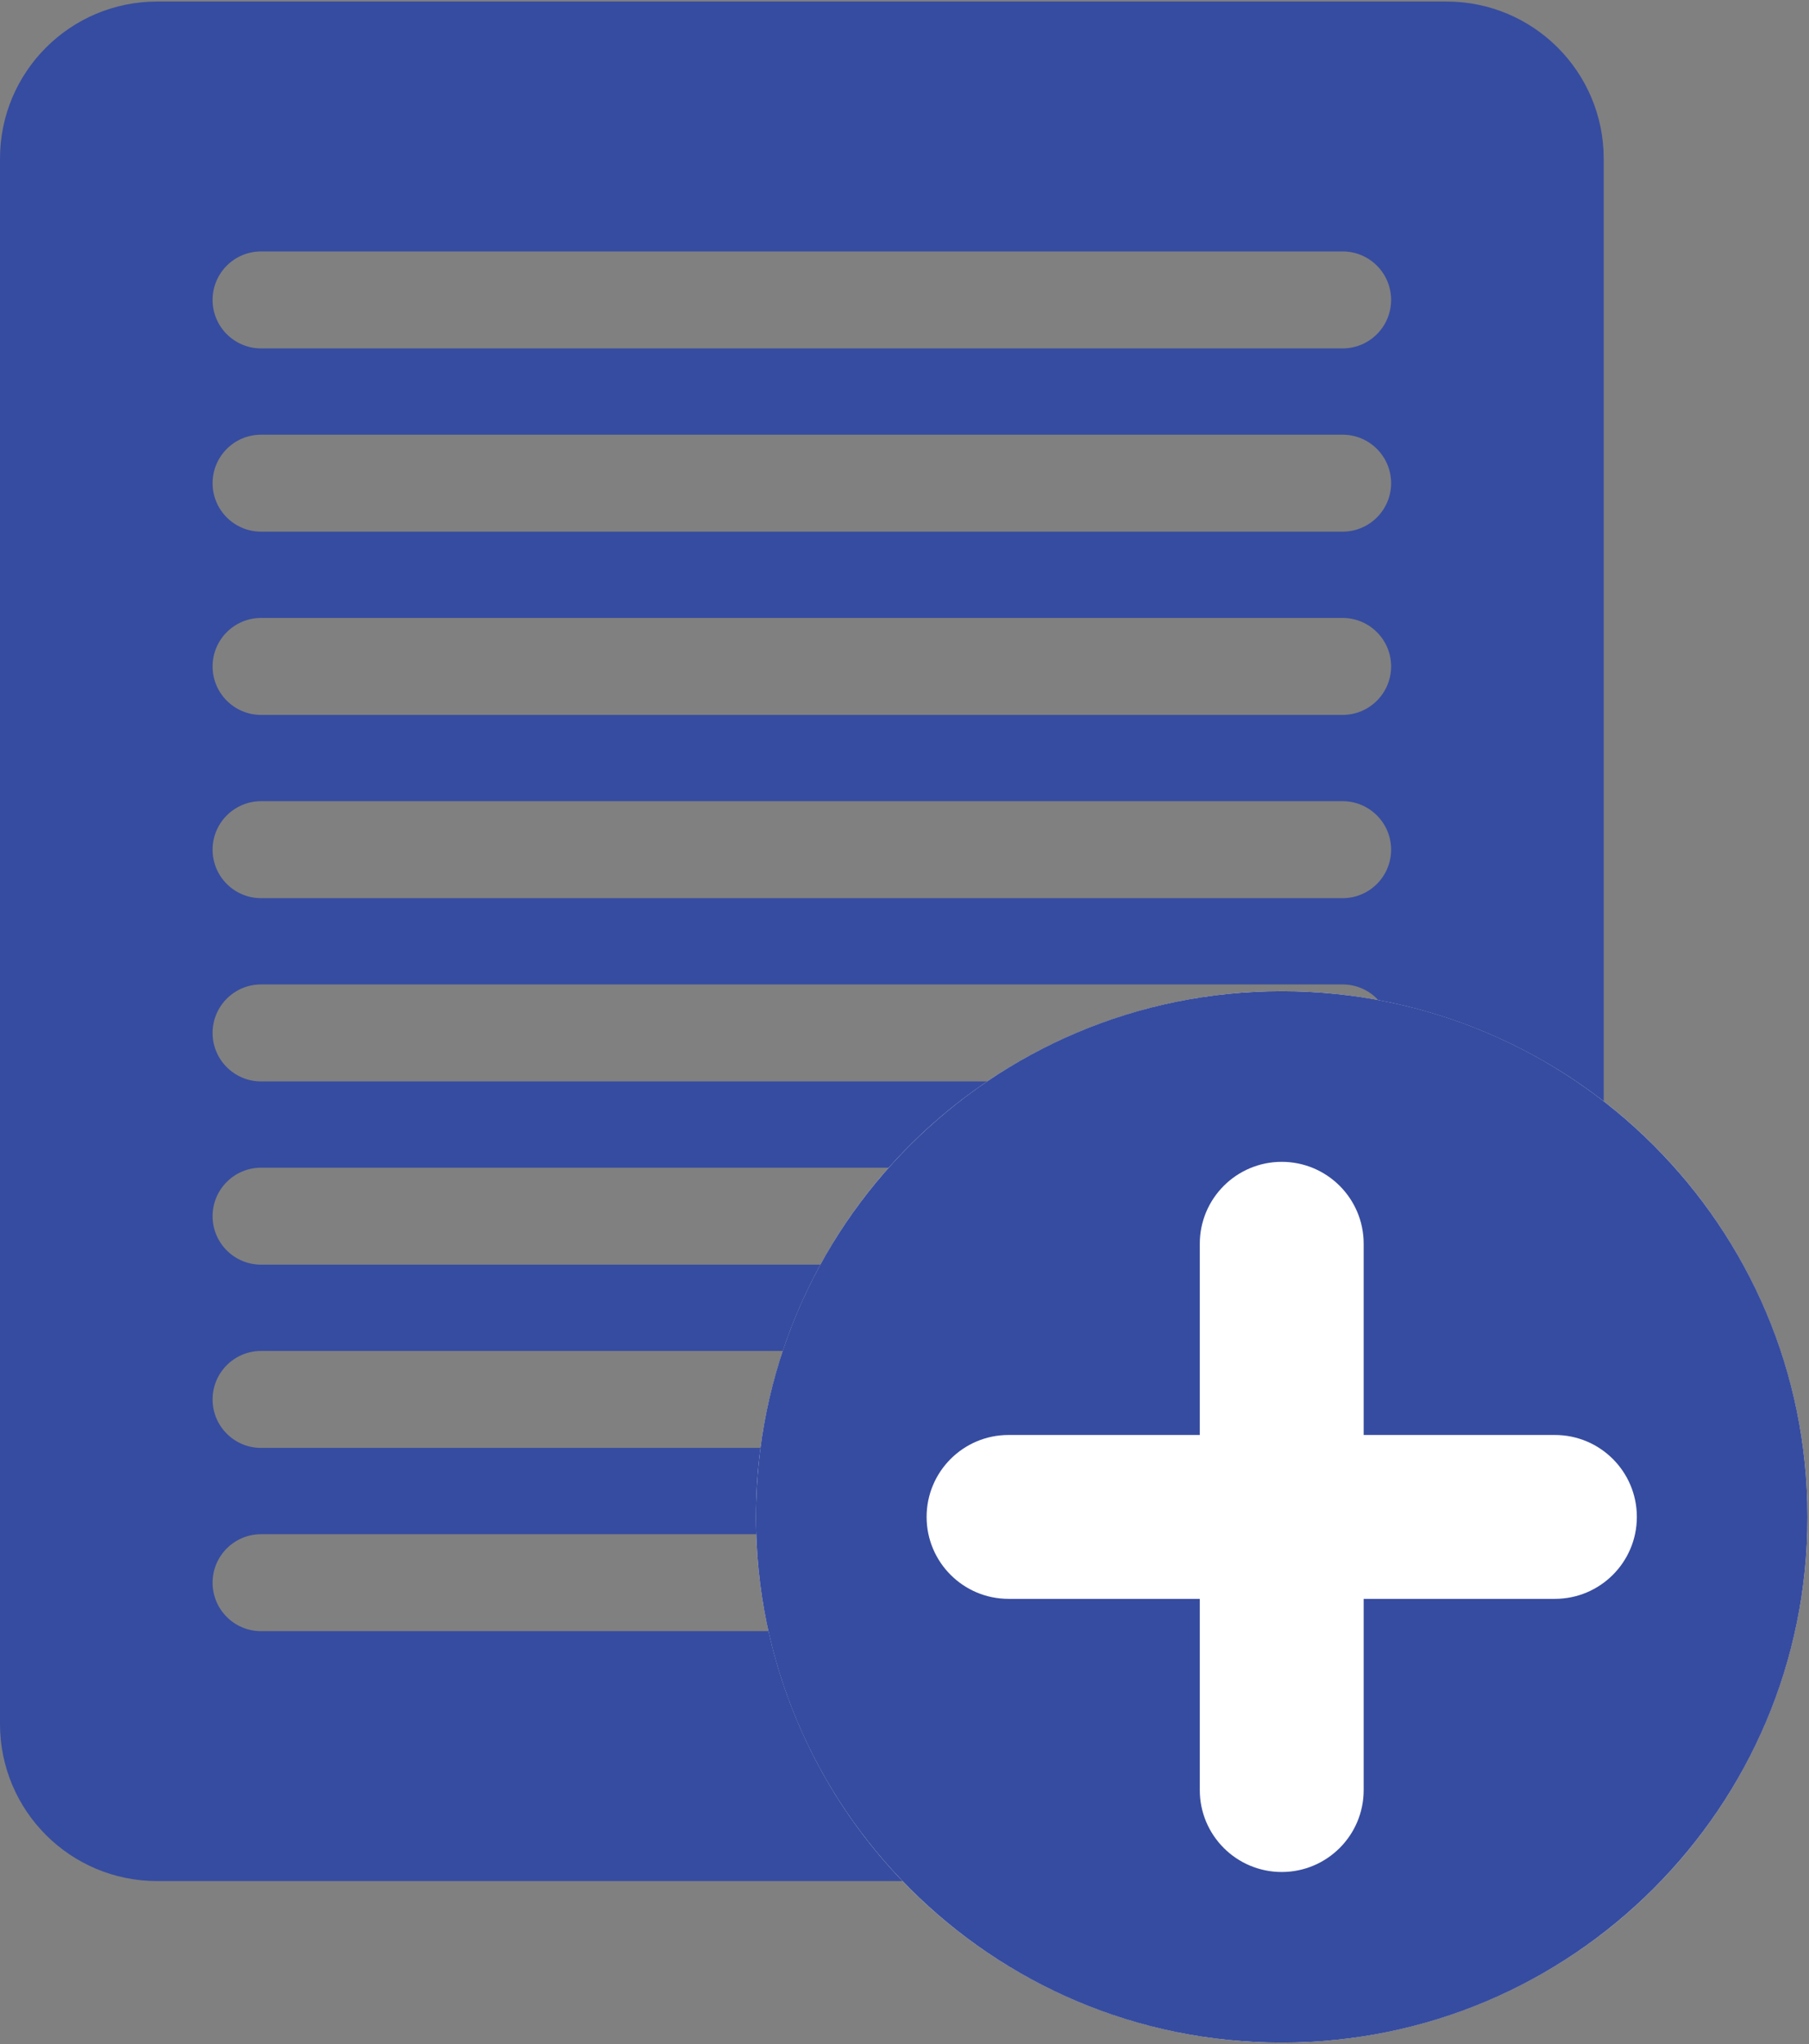 <?xml version="1.0" encoding="utf-8"?>
<!-- Generator: Adobe Illustrator 16.0.0, SVG Export Plug-In . SVG Version: 6.00 Build 0)  -->
<!DOCTYPE svg PUBLIC "-//W3C//DTD SVG 1.1//EN" "http://www.w3.org/Graphics/SVG/1.1/DTD/svg11.dtd">
<svg version="1.1" id="Layer_1" xmlns="http://www.w3.org/2000/svg" xmlns:xlink="http://www.w3.org/1999/xlink" x="0px" y="0px"
	 width="541.585px" height="612px" viewBox="0 0 541.585 612" enable-background="new 0 0 541.585 612" xml:space="preserve">
<rect x="0" y="0" width="541.585" height="612" fill="#808080" stroke="none"/>
<g>
	<path fill="#364CA0" d="M433.091,0.463H47.031C21.057,0.463,0,21.518,0,47.494v468.684c0,25.974,21.057,47.028,47.031,47.028
		h386.061c25.975,0,47.029-21.054,47.029-47.028V47.494C480.121,21.518,459.066,0.463,433.091,0.463z M401.957,488.386H78.163
		c-8.017,0-14.518-6.5-14.518-14.517c0-8.014,6.5-14.516,14.518-14.516h323.792c8.018,0,14.521,6.502,14.521,14.516
		C416.476,481.886,409.972,488.386,401.957,488.386z M401.957,433.519H78.163c-8.017,0-14.518-6.501-14.518-14.515
		c0-8.017,6.5-14.517,14.518-14.517h323.792c8.018,0,14.521,6.5,14.521,14.517C416.476,427.018,409.972,433.519,401.957,433.519z
		 M401.957,378.652H78.163c-8.017,0-14.518-6.499-14.518-14.516s6.5-14.517,14.518-14.517h323.792c8.018,0,14.521,6.5,14.521,14.517
		S409.972,378.652,401.957,378.652z M401.957,323.786H78.163c-8.017,0-14.518-6.499-14.518-14.517s6.5-14.516,14.518-14.516h323.792
		c8.018-0.001,14.521,6.498,14.521,14.516S409.972,323.786,401.957,323.786z M401.957,268.916H78.163
		c-8.017,0-14.518-6.499-14.518-14.515c0-8.017,6.5-14.516,14.518-14.516h323.792c8.018,0,14.521,6.499,14.521,14.516
		S409.972,268.916,401.957,268.916z M401.957,214.049H78.163c-8.017,0-14.518-6.5-14.518-14.517c0-8.015,6.5-14.514,14.518-14.514
		h323.792c8.018,0,14.521,6.499,14.521,14.514C416.476,207.549,409.972,214.049,401.957,214.049z M401.957,159.181H78.163
		c-8.017,0-14.518-6.497-14.518-14.514s6.5-14.516,14.518-14.516h323.792c8.018,0,14.521,6.499,14.521,14.516
		S409.972,159.181,401.957,159.181z M401.957,104.315H78.163c-8.017,0-14.518-6.499-14.518-14.516c0-8.017,6.5-14.516,14.518-14.516
		h323.792c8.018,0,14.521,6.499,14.521,14.516C416.476,97.816,409.972,104.315,401.957,104.315z"/>
	<g>
		<circle fill="#FFFFFF" cx="383.729" cy="454.177" r="157.402"/>
		<path fill="#364CA0" d="M383.729,296.775c-86.931,0-157.401,70.471-157.401,157.401s70.471,157.402,157.401,157.402
			S541.13,541.107,541.13,454.177S470.66,296.775,383.729,296.775z M465.509,478.713h-57.248v57.246
			c0,13.547-10.98,24.531-24.532,24.531c-13.55,0-24.532-10.984-24.532-24.531v-57.246h-57.25c-13.55,0-24.535-10.985-24.535-24.532
			c0-13.555,10.985-24.536,24.535-24.536h57.25v-57.248c0-13.549,10.982-24.533,24.532-24.533c13.552,0,24.532,10.984,24.532,24.533
			v57.248h57.248c13.551,0,24.537,10.981,24.537,24.536C490.046,467.728,479.06,478.713,465.509,478.713z"/>
	</g>
</g>
</svg>
